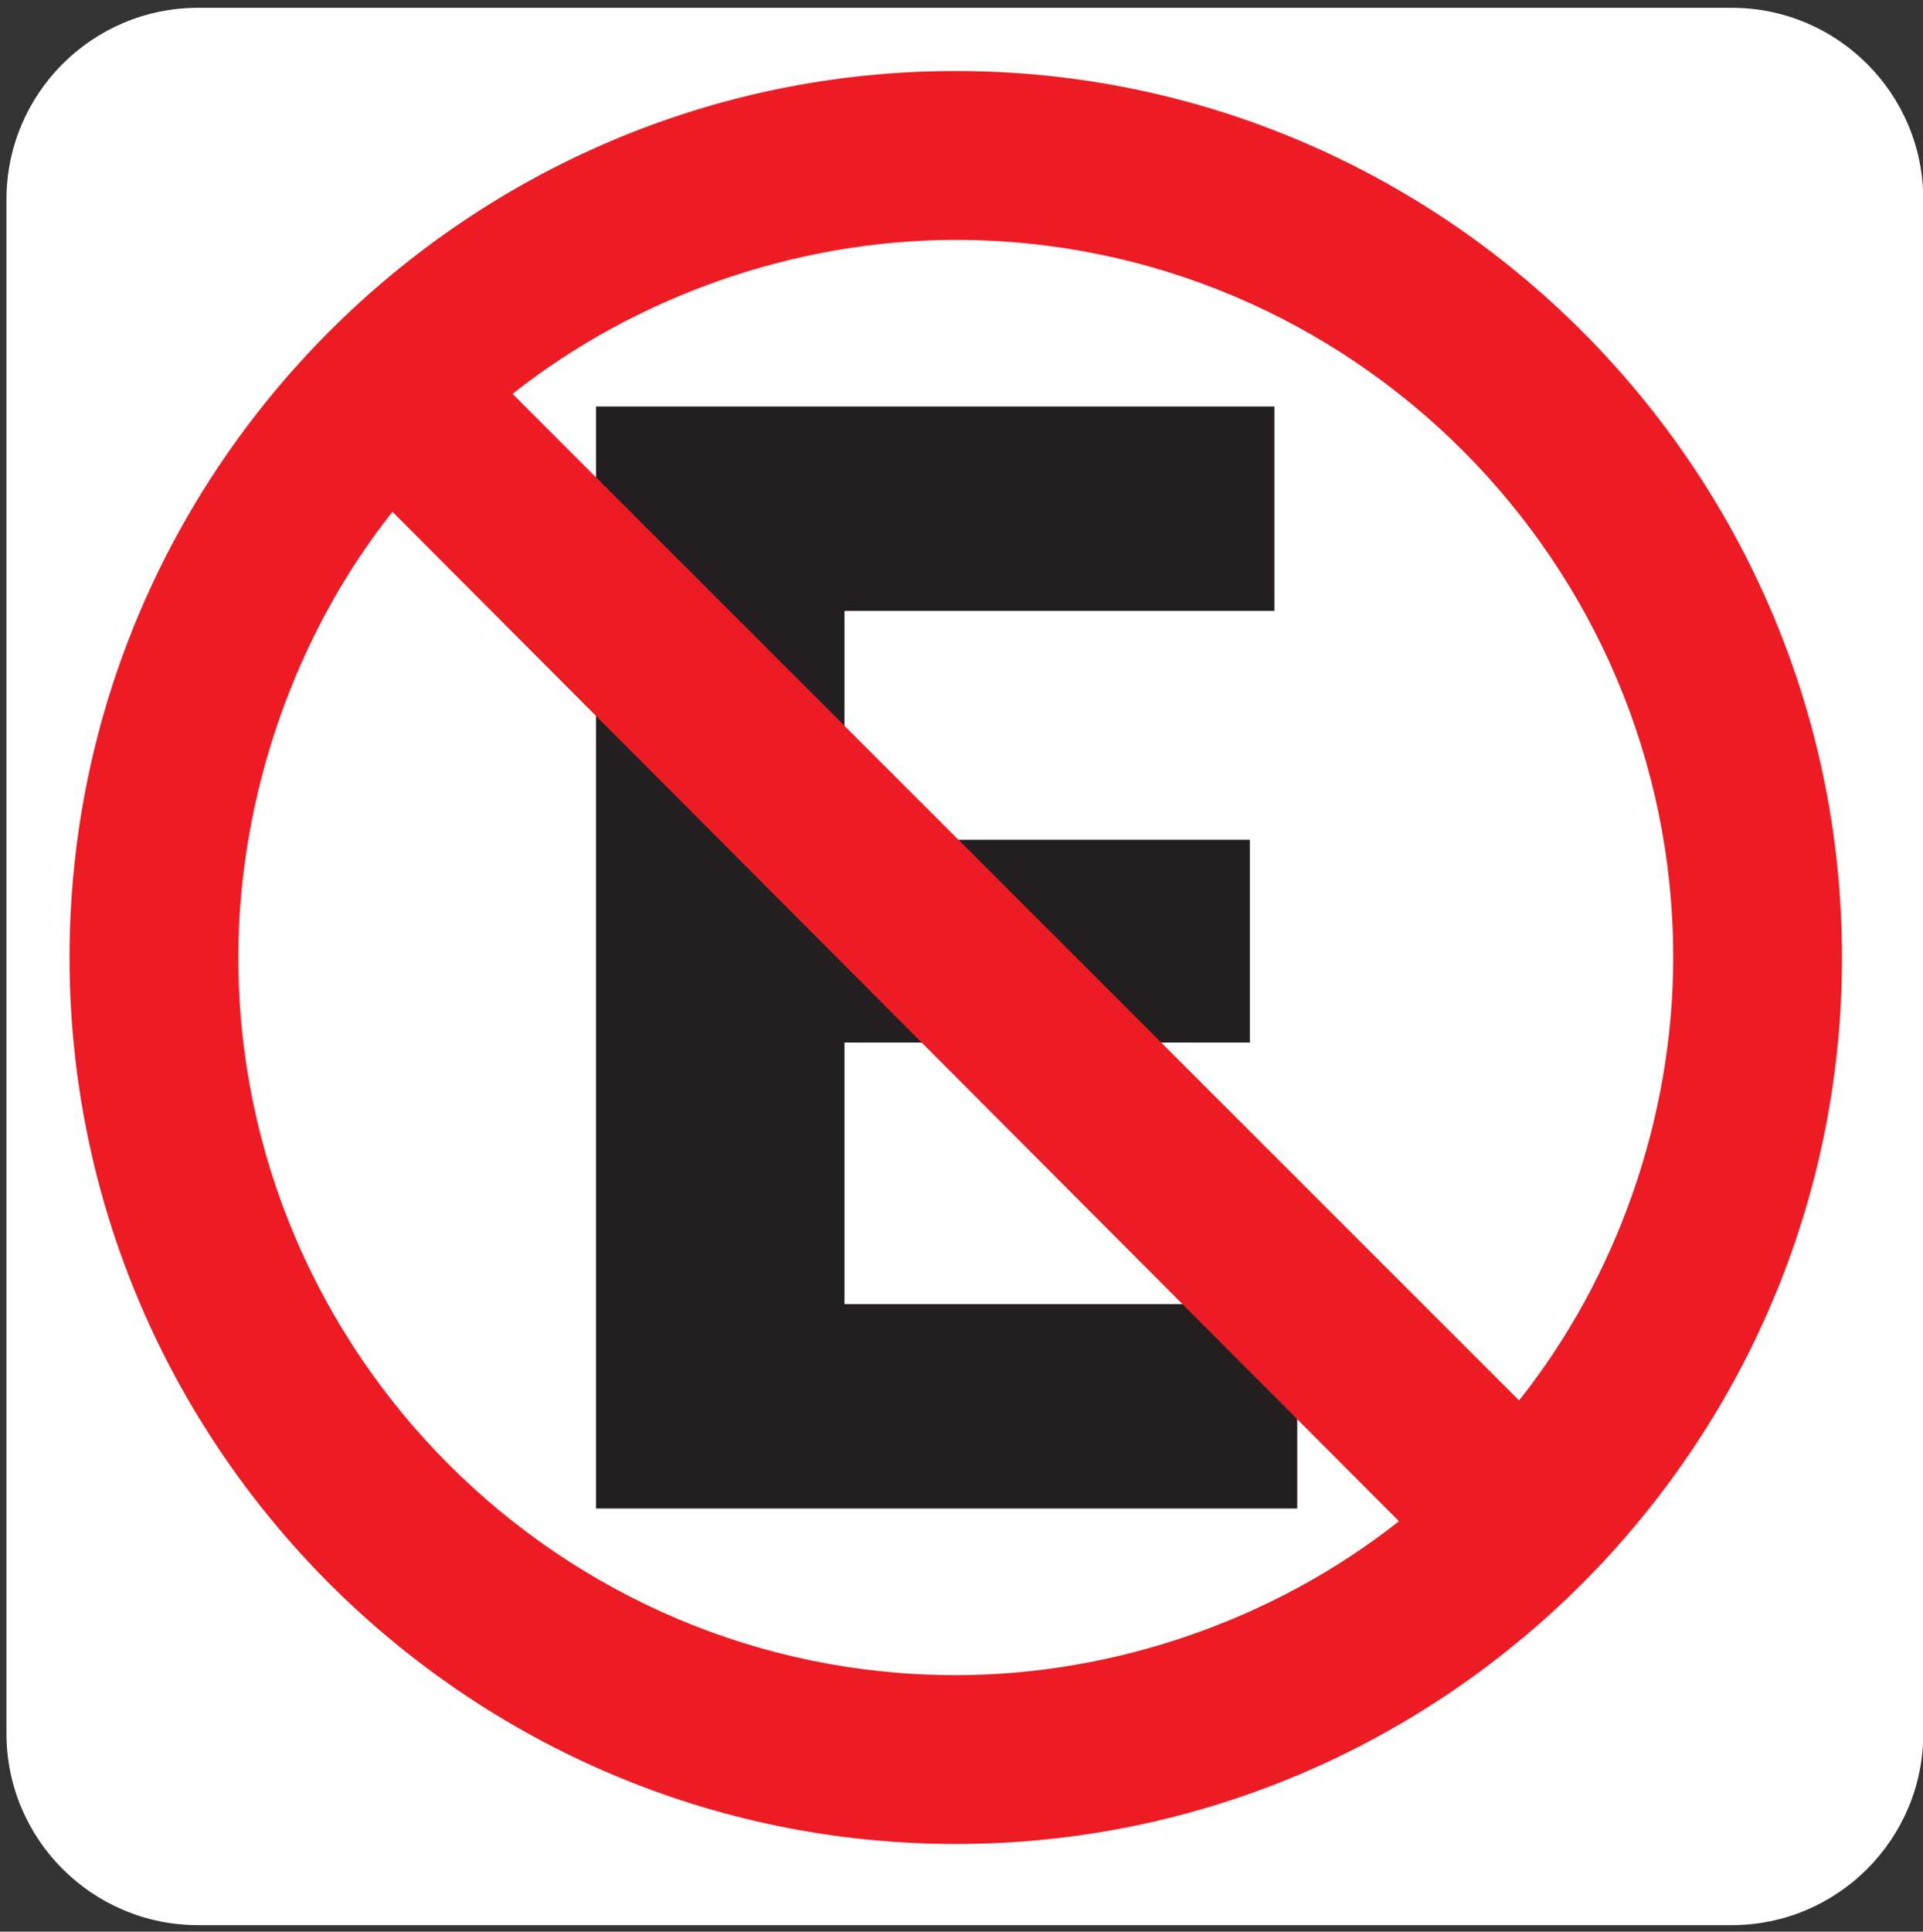 <?xml version="1.0" encoding="UTF-8" standalone="no"?>
<!DOCTYPE svg PUBLIC "-//W3C//DTD SVG 1.1//EN" "http://www.w3.org/Graphics/SVG/1.1/DTD/svg11.dtd">
<svg width="100%" height="100%" viewBox="0 0 237 238" version="1.1" xmlns="http://www.w3.org/2000/svg" xmlns:xlink="http://www.w3.org/1999/xlink" xml:space="preserve" xmlns:serif="http://www.serif.com/" style="fill-rule:evenodd;clip-rule:evenodd;stroke-linejoin:round;stroke-miterlimit:2;">
    <rect x="0" y="0" width="237" height="238" fill="#333333" stroke="none"/>
    <g transform="matrix(1,0,0,1,-1394,-1685)">
        <g transform="matrix(4.167,0,0,4.167,0,0)">
            <g>
                <clipPath id="_clip1">
                    <path d="M340.393,404.598C337.262,404.598 334.724,407.136 334.724,410.267L334.724,455.622C334.724,458.753 337.262,461.291 340.393,461.291L385.748,461.291C388.879,461.291 391.417,458.753 391.417,455.622L391.417,410.267C391.417,407.136 388.879,404.598 385.748,404.598L340.393,404.598Z" clip-rule="nonzero"/>
                </clipPath>
                <g clip-path="url(#_clip1)">
                    <g transform="matrix(1,0,0,1,0,100.535)">
                        <rect x="334.724" y="304.063" width="56.693" height="56.693" style="fill:white;"/>
                    </g>
                    <g transform="matrix(1,0,0,1,371.499,430.164)">
                        <path d="M0,5.03L-11.989,5.03L-11.989,12.764L1.402,12.764L1.402,18.807L-19.338,18.807L-19.338,-13.777L0.726,-13.777L0.726,-7.734L-11.989,-7.734L-11.989,-0.965L0,-0.965L0,5.03Z" style="fill:rgb(35,31,32);fill-rule:nonzero;"/>
                    </g>
                    <g transform="matrix(1,0,0,1,379.462,419.582)">
                        <path d="M0,26.194L-29.769,-3.568C-26.109,-6.464 -21.385,-8.121 -16.66,-8.121C-4.974,-8.121 4.559,1.411 4.559,13.097C4.559,17.823 2.901,22.547 0,26.194M-16.66,34.317C-28.348,34.317 -37.88,24.786 -37.88,13.097C-37.88,8.373 -36.222,3.566 -33.321,-0.081L-3.553,29.766C-7.212,32.66 -11.937,34.317 -16.66,34.317M-16.66,-13.115C-31.098,-13.115 -42.872,-1.339 -42.872,13.097C-42.872,27.536 -31.098,39.309 -16.66,39.309C-2.224,39.309 9.551,27.536 9.551,13.097C9.551,-1.34 -2.224,-13.115 -16.66,-13.115" style="fill:rgb(237,28,36);fill-rule:nonzero;"/>
                    </g>
                </g>
            </g>
        </g>
    </g>
</svg>
